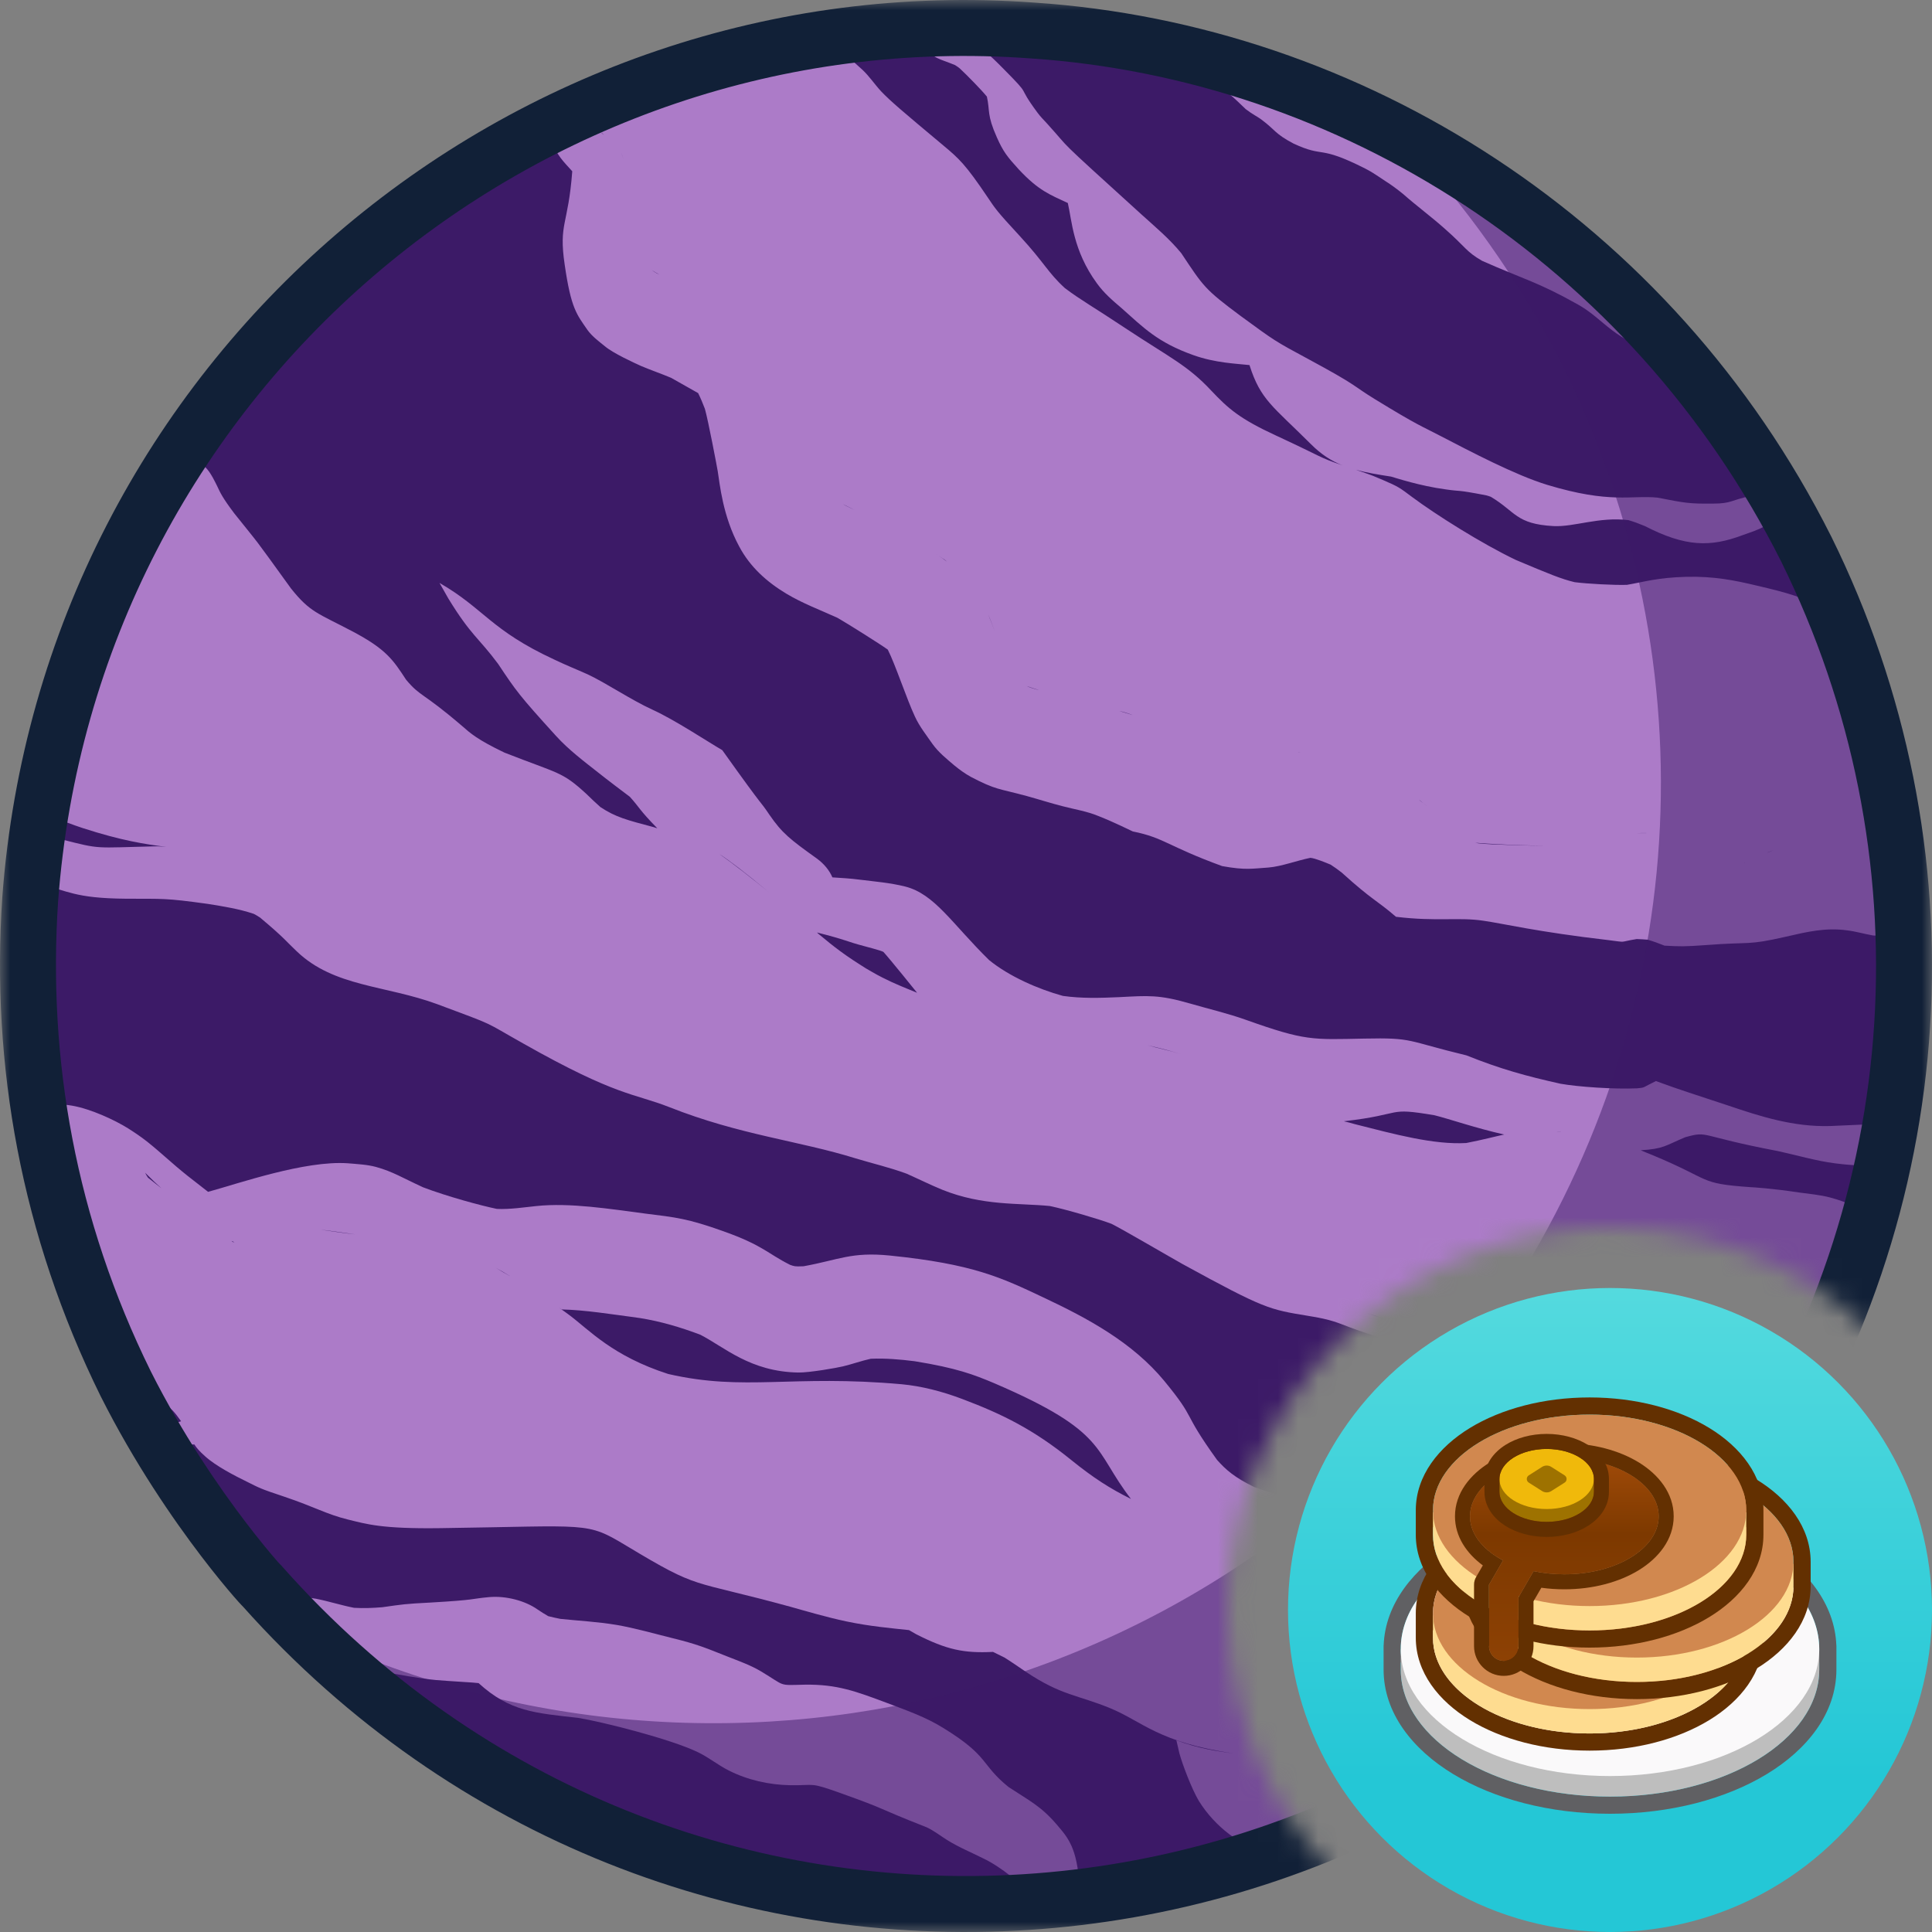 <svg width="96" height="96" viewBox="0 0 96 96" fill="none" xmlns="http://www.w3.org/2000/svg">
<rect x="0" y="0" width="96" height="96" fill="#808080" stroke="none"/>
<mask id="mask0" mask-type="alpha" maskUnits="userSpaceOnUse" x="0" y="0" width="96" height="96">
<path fill-rule="evenodd" clip-rule="evenodd" d="M96 0H0V96H69.749C64.487 92.621 61 86.718 61 80C61 69.507 69.507 61 80 61C86.718 61 92.621 64.487 96 69.749V0Z" fill="#C4C4C4"/>
</mask>
<g mask="url(#mask0)">
<path d="M48 95.02C73.969 95.02 95.02 73.969 95.02 48C95.02 22.031 73.969 0.98 48 0.98C22.031 0.98 0.98 22.031 0.98 48C0.98 73.969 22.031 95.02 48 95.02Z" fill="#3C1A67"/>
<path d="M93.796 55.859C93.328 55.828 91.748 55.921 90.933 55.952C89.119 56.003 87.479 55.478 85.869 54.932C84.269 54.397 83.536 54.181 82.282 53.717C81.579 54.057 81.773 54.036 81.355 54.078C80.173 54.129 78.421 54.005 77.544 53.851C75.832 53.47 74.559 53.12 72.867 52.441C69.831 51.709 70.259 51.555 67.783 51.607C65.195 51.658 64.869 51.73 61.893 50.67C60.997 50.35 60.059 50.134 59.142 49.867C57.583 49.413 57.023 49.475 55.627 49.547C54.679 49.589 53.752 49.619 52.815 49.486C51.582 49.146 50.145 48.518 49.146 47.704C47.282 45.872 46.446 44.42 44.969 44.049C44.225 43.864 43.461 43.802 42.707 43.709C42.258 43.648 41.81 43.627 41.362 43.596C41.209 43.246 40.954 42.927 40.587 42.659C39.252 41.702 38.865 41.403 38.234 40.487C37.663 39.643 38.172 40.477 35.89 37.275C35.177 36.863 33.536 35.771 32.426 35.267C31.325 34.762 30.123 33.939 29.196 33.506C28.625 33.249 28.146 33.063 27.545 32.775C24.366 31.303 24.06 30.242 21.839 28.966C21.982 29.223 22.277 29.738 22.277 29.738C23.418 31.601 23.775 31.674 24.753 32.991C25.65 34.34 25.802 34.556 27.616 36.554C28.258 37.264 29.032 37.841 29.776 38.428C30.082 38.675 31.101 39.447 31.295 39.591C31.784 40.127 31.743 40.219 32.66 41.156C32.599 41.136 32.538 41.125 32.497 41.105C31.142 40.744 30.602 40.61 29.837 40.106C29.603 39.9 29.379 39.684 29.134 39.447C27.912 38.325 27.8 38.469 25.069 37.398C23.714 36.749 23.367 36.43 22.98 36.09C20.952 34.35 20.912 34.649 20.178 33.774C19.536 32.796 19.2 32.26 17.498 31.365C15.776 30.459 15.409 30.428 14.462 29.244C12.444 26.453 13.035 27.256 11.639 25.506C11.048 24.724 10.936 24.466 10.793 24.157C10.651 23.879 10.518 23.581 10.294 23.313C9.978 22.953 9.571 22.706 9.122 22.531C5.77 27.823 3.427 33.877 2.387 40.446C2.397 40.456 2.397 40.456 2.408 40.456C2.754 40.682 3.702 41.012 4.109 41.146C6.045 41.774 7.217 41.949 8.267 42.083C8.042 42.062 7.869 42.052 7.767 42.052C4.639 42.124 5.057 42.217 3.07 41.712C2.815 41.65 2.52 41.599 2.224 41.558C2.112 42.35 2.02 43.143 1.959 43.946C3.406 44.245 3.63 44.636 6.28 44.657C8.134 44.667 8.175 44.616 10.325 44.914C11.099 45.038 11.874 45.161 12.607 45.408C12.719 45.46 12.821 45.532 12.923 45.594C14.166 46.634 14.227 46.788 14.757 47.282C16.602 49.043 19.149 48.95 21.727 49.897C24.743 51.02 23.968 50.711 26.006 51.854C30.663 54.489 31.478 54.314 33.261 55.014C36.776 56.404 39.701 56.682 42.513 57.558C43.359 57.815 44.215 58.011 45.05 58.32C45.651 58.587 46.232 58.876 46.833 59.123C48.841 59.926 50.593 59.771 52.163 59.926C52.998 60.101 54.669 60.595 55.23 60.811C55.81 61.099 58.164 62.479 58.775 62.819C62.841 65.043 63.055 65.064 64.991 65.383C66.183 65.568 66.499 65.743 67.11 65.969C69.444 66.845 70.87 66.886 72.806 68.224C73.601 68.945 73.53 69.069 74.182 69.985C75.731 72.126 76.821 73.022 77.962 74.155C78.512 74.69 79.154 75.133 79.796 75.555C80.469 75.987 81.192 76.307 81.936 76.616C82.364 76.791 82.792 76.894 83.24 77.007C83.454 77.058 83.658 77.151 83.862 77.223C84.066 77.285 84.218 77.347 84.33 77.388C85.125 76.399 85.9 75.37 86.623 74.289C86.521 74.175 86.429 74.062 86.328 73.949C85.686 73.105 85.237 72.559 84.269 72.044C84.004 71.9 84.086 71.931 83.943 71.9C85.39 72.26 87.102 72.271 87.01 72.26C87.387 72.271 87.672 72.291 87.886 72.302C90.169 68.543 91.871 64.559 93.012 60.471C92.38 60.039 91.891 59.761 90.943 59.504C90.444 59.37 89.853 59.318 89.415 59.257C88.06 59.051 87.051 58.989 86.98 58.989C84.341 58.803 85.135 58.649 82.079 57.383C81.885 57.311 81.702 57.228 81.528 57.156C82.68 57.084 82.731 56.93 83.739 56.508C84.932 56.178 84.33 56.435 88.345 57.197C89.293 57.403 90.22 57.681 91.178 57.805C92.329 57.949 92.441 57.877 92.818 57.918C92.981 57.959 93.144 58 93.317 58.011C93.43 58.011 93.531 58 93.633 57.99C93.786 57.3 93.929 56.6 94.041 55.9C93.909 55.9 93.796 55.859 93.796 55.859ZM38.234 44.358C37.316 43.607 36.42 42.907 35.727 42.422C36.277 42.783 37.021 43.349 38.234 44.358ZM45.448 49.28C45.203 49.177 44.959 49.084 44.724 48.981C44.429 48.858 44.143 48.724 43.858 48.58C43.675 48.487 43.481 48.384 43.308 48.281C43.124 48.178 42.931 48.065 42.748 47.941C42.533 47.807 42.319 47.663 42.095 47.509C41.983 47.437 41.871 47.344 41.749 47.262C41.413 47.015 41.066 46.737 40.699 46.428C40.669 46.397 40.628 46.376 40.597 46.335C42.105 46.716 42.044 46.778 42.91 47.004C42.941 47.015 43.828 47.241 43.899 47.303C44.235 47.673 45.539 49.29 45.57 49.331C45.519 49.311 45.488 49.3 45.448 49.28ZM57.848 52.152C57.512 52.07 57.237 51.998 57.013 51.936C57.685 52.09 58.225 52.235 58.663 52.368C58.429 52.296 58.154 52.224 57.848 52.152ZM67.925 65.249C68.221 65.341 68.516 65.434 68.843 65.547C68.516 65.444 68.211 65.352 67.925 65.249ZM72.857 56.796C71.237 56.888 69.311 56.363 67.324 55.859C67.141 55.807 66.957 55.756 66.774 55.715C69.841 55.365 68.832 55.004 71.278 55.416C72.022 55.601 73.285 56.044 74.742 56.374C74.793 56.363 74.844 56.353 74.885 56.343C74.304 56.466 73.703 56.631 72.857 56.796ZM77.341 56.23C77.412 56.24 77.483 56.24 77.555 56.25C77.585 56.26 77.626 56.26 77.656 56.26C77.555 56.25 77.442 56.25 77.341 56.23Z" fill="#AC7BC8"/>
<path d="M79.112 79.978C78.615 79.845 77.863 79.702 77.863 79.702C75.517 79.212 75.943 79.048 72.114 78.496C70.794 78.302 69.798 78.149 69.026 78.027C68.407 77.24 67.889 76.862 67.097 76.249C66.812 76.035 66.487 75.871 66.182 75.688C65.593 75.33 65.035 74.911 64.395 74.635C63.724 74.319 63.013 74.145 62.323 73.89C61.337 73.41 60.911 73.032 60.474 72.541C58.666 70.029 59.499 70.621 57.854 68.619C56.269 66.699 54.045 65.504 51.851 64.472C49.738 63.471 48.336 62.807 44.223 62.388C42.293 62.194 41.684 62.603 39.926 62.92C39.48 62.94 39.469 62.92 39.256 62.848C38.118 62.276 37.915 61.878 35.925 61.173C34.178 60.55 33.578 60.489 32.085 60.305C30.297 60.07 28.317 59.753 26.661 59.927C26.052 59.988 25.351 60.1 24.691 60.07C23.929 59.916 22.202 59.447 21.024 58.997C19.998 58.527 19.531 58.221 18.688 57.986C18.241 57.864 17.743 57.843 17.276 57.802C15.143 57.659 11.903 58.793 10.339 59.222C9.425 58.497 9.293 58.446 7.962 57.271C7.485 56.862 7.18 56.587 6.378 56.076C5.728 55.667 4.529 55.106 3.595 54.942C3.117 54.86 2.538 54.84 1.959 54.871C2.64 59.671 4.072 64.431 6.337 69.058C6.388 69.15 6.439 69.242 6.479 69.334C6.489 69.344 6.51 69.344 6.51 69.344C7.363 69.477 7.729 69.569 8.226 69.794C8.358 69.896 8.48 69.988 8.582 70.09C8.724 70.243 8.856 70.417 8.998 70.621C8.825 70.672 8.49 70.785 8.49 70.785C8.135 70.897 7.769 70.979 7.414 71.05C7.576 71.346 7.749 71.632 7.921 71.918C8.521 71.837 9.059 71.765 9.658 71.775C9.77 71.949 9.902 72.102 10.187 72.358C10.725 72.848 11.659 73.328 12.309 73.645C12.868 73.921 12.888 73.961 14.127 74.37C15.671 74.891 16.21 75.238 17.286 75.504C18.211 75.728 18.942 75.974 21.887 75.933C29.333 75.831 29.109 75.596 31.13 76.811C34.848 79.048 34.147 78.435 39.297 79.845C39.957 80.029 41.054 80.356 42.069 80.57C43.248 80.815 44.223 80.897 45.167 80.999C45.289 81.07 45.523 81.203 45.523 81.203C47.047 81.98 47.9 82.153 49.342 82.082C49.535 82.174 49.718 82.266 49.921 82.368C50.256 82.572 50.967 83.073 50.977 83.073C52.765 84.268 53.537 84.206 55.192 84.891C56.787 85.555 57.559 86.576 61.297 87.128C60.444 87.015 59.56 86.882 58.453 86.474C58.504 86.688 58.605 87.128 58.605 87.128C58.747 87.649 59.205 88.874 59.57 89.487C60.393 90.815 61.703 91.714 62.668 91.959C63.156 92.071 63.399 92.051 63.653 92.031C63.663 92.051 63.684 92.061 63.684 92.082H63.694C64.638 91.745 65.573 91.367 66.497 90.958C66.416 90.774 66.284 90.621 66.152 90.468C66.121 90.417 66.081 90.345 66.03 90.284C65.959 90.161 65.868 90.069 65.776 89.977C65.776 89.967 65.776 89.967 65.766 89.957C65.756 89.896 65.746 89.834 65.736 89.773C65.664 89.14 65.593 88.639 65.217 88.108C65.603 88.282 66.01 88.476 66.457 88.731C66.487 88.742 67.747 89.487 68.6 89.947C73.242 87.618 77.548 84.462 81.306 80.488C80.981 80.376 80.423 80.315 79.112 79.978ZM7.353 58.517C7.302 58.446 7.251 58.354 7.21 58.272C7.556 58.619 7.84 58.885 8.023 59.048C7.881 58.936 7.657 58.762 7.353 58.517ZM11.537 61.694C11.527 61.684 11.517 61.673 11.507 61.663C11.537 61.673 11.578 61.694 11.649 61.724C11.548 61.714 11.578 61.724 11.537 61.694ZM15.925 61.101C16.403 61.153 17.002 61.244 17.662 61.336C17.002 61.265 16.585 61.193 15.925 61.101ZM24.64 63.001C24.874 63.124 25.117 63.267 25.392 63.441C25.117 63.287 24.863 63.134 24.64 63.001ZM53.222 72.541C51.353 71.03 49.819 70.274 47.849 69.528C46.803 69.13 45.777 68.874 44.812 68.783C39.327 68.292 37.022 69.15 33.202 68.272C30.44 67.383 29.292 66.096 28.297 65.351C28.154 65.238 27.971 65.116 27.768 64.973C27.819 65.003 27.86 65.034 27.911 65.065C29.089 65.095 30.277 65.289 31.801 65.494C32.827 65.657 33.822 65.953 34.797 66.321C35.996 66.934 37.275 68.159 39.662 68.2C40.211 68.211 41.592 67.966 41.887 67.894C42.354 67.782 42.801 67.618 43.268 67.516C43.989 67.485 44.731 67.547 45.452 67.639C47.534 67.976 48.387 68.302 49.403 68.731C55.071 71.163 54.319 72.061 56.198 74.482C55.152 73.961 54.349 73.451 53.222 72.541ZM63.379 87.465C63.135 87.403 62.892 87.352 62.658 87.311C62.902 87.352 63.125 87.393 63.379 87.465C63.45 87.475 63.521 87.495 63.592 87.516C63.623 87.526 63.643 87.536 63.674 87.546C63.572 87.516 63.47 87.495 63.379 87.465ZM65.624 77.373C65.807 77.414 65.969 77.444 66.132 77.496C65.959 77.455 65.796 77.414 65.624 77.373Z" fill="#AC7BC8"/>
<path d="M53.878 93.8C52.982 93.915 52.066 93.993 51.16 94.041C50.824 93.78 50.539 93.452 49.888 92.97C49.878 92.96 49.857 92.941 49.837 92.932C49.827 92.932 49.827 92.922 49.817 92.922C49.644 92.796 49.297 92.565 49.013 92.42C48.27 92.044 47.659 91.803 47.058 91.427C46.722 91.215 46.417 90.974 46.051 90.8C43.353 89.739 44.208 89.97 41.776 89.102C40.188 88.533 40.534 88.726 39.272 88.707C38.203 88.688 37.145 88.446 36.208 87.974C35.679 87.704 35.231 87.337 34.702 87.077C33.318 86.402 29.908 85.553 28.727 85.36C26.58 85.119 25.338 85.051 23.781 83.633C23.628 83.604 22.295 83.537 21.653 83.479C20.758 83.392 19.862 83.219 18.966 83.055C17.48 82.775 16.809 82.447 16.249 82.1C16.239 82.1 16.228 82.09 16.218 82.08C15.363 81.318 14.518 80.508 13.714 79.669C14.04 79.563 14.376 79.476 14.712 79.418C14.681 79.428 15.099 79.332 15.689 79.438C16.33 79.563 16.951 79.766 17.592 79.891C18.061 79.92 18.529 79.901 18.997 79.862C20.035 79.717 20.076 79.698 21.389 79.63C23.72 79.496 23.343 79.447 24.3 79.36C25.145 79.283 26.101 79.544 26.702 79.968C26.885 80.094 27.058 80.2 27.241 80.306C27.435 80.354 27.638 80.402 27.842 80.441C28.768 80.537 29.694 80.585 30.631 80.74C31.577 80.904 32.503 81.174 33.44 81.405C34.61 81.695 34.956 81.839 36.147 82.312C36.707 82.534 37.287 82.736 37.806 83.045C39.078 83.807 38.631 83.74 40.005 83.71C41.593 83.691 42.498 84.029 44.096 84.627C45.043 84.984 46 85.321 46.855 85.852C49.185 87.279 48.707 87.656 50.112 88.794C51.119 89.459 51.72 89.739 52.504 90.655C52.86 91.08 53.206 91.427 53.43 92.266C53.511 92.584 53.603 93.028 53.572 93.356C53.664 93.51 53.776 93.655 53.878 93.8Z" fill="#AC7BC8"/>
<path d="M90.802 30.382C90.731 30.331 90.68 30.3 90.68 30.3C89.654 29.675 88.832 29.46 87.268 29.092C86.182 28.835 85.186 28.631 83.795 28.661C82.343 28.702 81.734 28.907 80.841 29.061C80.201 29.081 78.881 29.01 78.241 28.928C77.561 28.764 76.972 28.518 75.317 27.821C73.621 27.012 71.336 25.567 70.168 24.697C69.539 24.225 69.488 24.184 68.727 23.856C68.209 23.641 68.391 23.692 67.376 23.344C67.904 23.488 68.463 23.58 69.123 23.682C69.376 23.754 70.544 24.143 71.834 24.317C72.666 24.44 72.26 24.307 73.854 24.614C73.925 24.635 73.997 24.655 74.078 24.686C75.317 25.424 75.317 26.039 77.195 26.141C78.221 26.192 79.449 25.67 80.912 25.844C81.196 25.926 81.46 26.028 81.734 26.141C83.745 27.176 84.983 27.196 86.588 26.592C87.583 26.254 87.37 26.274 87.837 26.1C88.131 26.008 88.436 25.957 88.71 25.834C88.507 25.424 88.273 25.014 88.04 24.614C87.857 24.697 87.644 24.727 87.431 24.697C87.349 24.686 87.156 24.645 87.004 24.645C86.009 24.84 86.07 25.024 85.105 25.024C83.938 25.035 83.724 24.994 82.364 24.727C81.044 24.594 80.028 25.045 76.88 24.092C75.296 23.611 73.042 22.422 71.58 21.664C70.686 21.193 70.514 21.183 68.31 19.83C67.142 19.113 67.538 19.205 64.99 17.832C63.355 16.951 63.355 16.951 61.649 15.701C59.842 14.359 59.801 14.236 58.694 12.577C58.105 11.86 57.405 11.276 56.714 10.651C52.165 6.522 53.384 7.629 52.013 6.123C51.85 5.948 51.688 5.784 51.546 5.59C50.439 4.094 51.363 4.934 49.84 3.397C49.241 2.793 48.56 2.107 47.342 1.512C46.733 1.246 46.357 1.082 46.093 0.98H46.083C45.474 1 44.885 1.031 44.275 1.082C44.763 1.564 45.301 1.902 45.585 2.137C46.55 3.008 46.59 2.875 47.453 3.233C47.535 3.285 47.616 3.336 47.687 3.397C48.042 3.725 48.794 4.494 49.038 4.801C49.2 5.528 49.027 5.692 49.535 6.829C49.85 7.536 50.043 7.782 50.622 8.417C51.617 9.483 52.185 9.678 53.059 10.087C53.262 10.948 53.312 12.444 54.501 14.073C54.846 14.554 55.272 14.923 55.719 15.302C56.826 16.285 57.516 17.013 59.303 17.648C60.39 18.037 61.436 18.068 62.086 18.14C62.634 19.871 63.243 20.178 65.122 22.053C65.65 22.586 66.168 22.914 66.726 23.129C65.447 22.689 65.802 22.75 63.406 21.643C61.588 20.803 61.03 20.302 60.187 19.41C59.009 18.15 58.146 17.781 55.932 16.316C54.348 15.261 53.719 14.923 52.916 14.318C52.053 13.53 51.911 13.069 50.652 11.706C49.505 10.466 49.454 10.364 49.088 9.821C47.971 8.161 47.647 7.874 46.875 7.229C44.742 5.446 44.265 5.037 43.798 4.555C43.463 4.197 43.199 3.787 42.844 3.459C42.437 3.08 42.011 2.752 41.656 2.311C41.432 1.973 41.26 1.738 40.995 1.451C36.284 2.137 31.765 3.572 27.582 5.631C27.582 5.641 27.572 5.641 27.572 5.651C27.43 6.123 27.389 6.543 27.47 7.034C27.592 7.649 28.039 8.069 28.435 8.51C28.232 11.214 27.754 11.081 28.059 13.15C28.374 15.333 28.658 15.62 29.186 16.388C29.41 16.706 29.755 16.962 30.059 17.207C30.455 17.546 31.501 18.027 31.867 18.191C32.354 18.396 32.862 18.57 33.349 18.775C33.563 18.898 34.456 19.4 34.69 19.533C34.812 19.779 34.923 20.045 35.025 20.312C35.187 20.875 35.624 23.17 35.664 23.416C35.766 24.041 35.908 25.639 36.731 27.155C37.269 28.169 38.102 28.917 39.076 29.501C39.879 29.983 40.762 30.311 41.615 30.7C42.051 30.946 43.727 32.001 44.113 32.278C44.489 33.015 45.057 34.747 45.463 35.607C45.687 36.099 46.032 36.529 46.337 36.97C46.631 37.38 47.037 37.708 47.423 38.035C47.687 38.251 47.941 38.435 48.235 38.599C49.505 39.265 49.616 39.172 51.008 39.552C51.607 39.715 52.206 39.91 52.815 40.064C53.404 40.218 54.003 40.31 54.572 40.545C55.384 40.863 56.186 41.273 56.288 41.314C57.862 41.631 58.004 42.041 60.725 43.035C61.903 43.25 62.228 43.158 63.03 43.107C63.67 43.055 64.452 42.758 65.112 42.625C65.355 42.645 65.894 42.871 66.117 42.963C66.31 43.086 66.493 43.219 66.675 43.363C68.239 44.776 68.341 44.674 69.366 45.555C71.407 45.801 72.463 45.565 73.702 45.75C74.707 45.893 76.373 46.303 79.916 46.713C80.912 46.836 80.373 46.815 81.328 46.661C81.511 46.672 81.683 46.672 81.866 46.692C82.15 46.774 82.435 46.877 82.709 46.989C83.47 47.03 83.684 47.041 84.79 46.959C87.035 46.785 86.791 46.989 88.72 46.549C89.786 46.303 90.721 46.078 91.797 46.231C92.223 46.282 92.619 46.405 93.036 46.477C93.097 46.487 93.117 46.487 93.137 46.487C93.391 46.498 93.675 46.498 93.99 46.467C94 46.467 94.021 46.457 94.041 46.457C93.939 40.996 92.843 35.556 90.802 30.382ZM29.836 6.563C29.816 6.553 29.785 6.532 29.765 6.512C29.745 6.491 29.735 6.471 29.714 6.45C29.694 6.44 29.684 6.42 29.663 6.399C29.663 6.389 29.663 6.389 29.663 6.389C29.684 6.409 29.694 6.43 29.714 6.45C29.755 6.491 29.785 6.522 29.836 6.563C29.866 6.584 29.897 6.604 29.938 6.635C29.968 6.655 29.988 6.686 30.019 6.707C29.958 6.666 29.897 6.625 29.836 6.563ZM30.841 7.547C30.892 7.649 30.943 7.772 30.983 7.915C30.933 7.762 30.892 7.649 30.841 7.547ZM32.649 13.591C32.557 13.54 32.476 13.489 32.385 13.417C32.507 13.499 32.639 13.581 32.781 13.642C32.74 13.622 32.7 13.611 32.649 13.591ZM42.082 25.157C42.031 25.137 41.96 25.096 41.889 25.055C42.051 25.137 42.245 25.229 42.458 25.332C42.336 25.28 42.214 25.219 42.082 25.157ZM46.133 27.309C46.438 27.483 46.672 27.627 46.925 27.801C46.966 27.831 47.007 27.862 47.047 27.903C46.753 27.678 46.448 27.483 46.133 27.309ZM49.099 30.526C49.22 30.792 49.322 31.079 49.444 31.407C49.332 31.11 49.22 30.813 49.099 30.526ZM51.018 34.091C51.221 34.163 51.444 34.234 51.647 34.296C51.363 34.224 51.17 34.163 51.018 34.091ZM55.617 35.331C55.831 35.372 56.034 35.433 56.288 35.536C56.085 35.464 55.861 35.402 55.617 35.331ZM64.502 37.4C64.513 37.4 64.523 37.39 64.533 37.39H64.594C64.563 37.39 64.543 37.39 64.502 37.4ZM70.575 39.797C70.564 39.787 70.544 39.767 70.514 39.736C70.636 39.839 70.757 39.941 70.91 40.054C70.788 39.961 70.666 39.869 70.575 39.797ZM75.428 42C75.337 42 74.85 41.98 74.85 41.98C73.783 41.949 73.418 41.908 73.306 41.877C73.875 41.928 75.611 42.021 76.951 42.021C76.545 42.021 76.048 42.021 75.428 42ZM81.044 41.416C81.348 41.396 81.643 41.385 81.897 41.396C81.622 41.396 81.318 41.396 81.044 41.416ZM86.679 42.871C86.679 42.861 86.689 42.861 86.71 42.861C86.7 42.871 86.689 42.871 86.679 42.871ZM87.796 42.379C87.847 42.348 87.888 42.338 87.928 42.318C87.989 42.297 88.05 42.277 88.101 42.256C87.999 42.297 87.888 42.338 87.796 42.379Z" fill="#AC7BC8"/>
<path d="M83.265 17.633C83.047 17.601 82.808 17.57 82.517 17.508C80.21 16.987 79.722 15.863 78.413 15.135C76.418 14.011 75.753 13.896 73.644 12.96C72.844 12.502 72.823 12.273 71.815 11.388C71.129 10.774 70.391 10.233 69.706 9.629C69.425 9.4 69.144 9.192 68.833 8.995C68.511 8.786 68.199 8.557 67.846 8.38C65.456 7.173 65.861 7.871 64.271 7.132C63.326 6.632 63.398 6.476 62.671 5.935C62.443 5.768 62.287 5.716 61.902 5.425C61.216 4.769 61.123 4.665 60.177 3.999C59.242 3.333 58.993 3.343 58.66 3.281C56.187 2.792 55.595 2.48 54.857 1.959C65.632 3.614 75.794 9.099 83.265 17.633Z" fill="#AC7BC8"/>
<path opacity="0.49" d="M90.107 27.497C85.464 18.329 78.19 11.272 69.678 6.857C72.783 10.125 75.476 13.894 77.612 18.104C85.051 33.049 84.092 50.811 74.455 65.069C60.423 85.484 34.133 90.933 13.714 80.342C34.381 102.006 69.812 99.394 86.95 74.462C96.586 60.214 97.536 42.442 90.107 27.497Z" fill="#3C1A67"/>
<path fill-rule="evenodd" clip-rule="evenodd" d="M51.199 2.902C26.693 1.099 4.753 19.589 2.887 44.795C2.362 52.65 3.769 60.594 7.495 68.146C9.065 71.264 10.877 73.891 12.204 75.633C12.867 76.503 13.404 77.147 13.722 77.514C13.775 77.574 13.82 77.625 13.858 77.668C13.897 77.703 13.934 77.74 13.97 77.78C13.987 77.799 14.008 77.822 14.029 77.847C33.72 100.067 68.698 97.89 85.461 73.32C94.72 59.52 95.641 42.341 88.495 27.88C81.025 13.036 66.509 3.922 51.208 2.902L51.199 2.902ZM12.057 79.813C12.049 79.806 12.044 79.801 12.043 79.8C12.035 79.792 12.026 79.783 12.019 79.776C12.013 79.77 12.007 79.764 12.002 79.759C11.928 79.682 11.795 79.535 11.622 79.336C11.267 78.926 10.692 78.237 9.992 77.318C8.594 75.483 6.678 72.707 5.009 69.391L5.004 69.382C1.049 61.367 -0.445 52.929 0.113 44.605L0.113 44.595C2.091 17.848 25.37 -1.784 51.398 0.129C67.666 1.215 83.064 10.897 90.981 26.635L90.986 26.643C98.571 41.989 97.592 60.234 87.767 74.874L87.761 74.882C70.009 100.909 32.969 103.259 12.057 79.813Z" fill="#112037"/>
</g>
<circle cx="80" cy="80" r="16" fill="url(#paint0_linear)"/>
<path fill-rule="evenodd" clip-rule="evenodd" d="M69.607 81.758C69.605 81.818 69.603 81.878 69.603 81.938C69.603 82.165 69.623 82.39 69.662 82.611H69.603V82.959C69.603 83.129 69.614 83.298 69.636 83.464C70.059 86.715 74.538 89.272 80 89.272C85.462 89.272 89.941 86.715 90.364 83.464C90.386 83.298 90.397 83.129 90.397 82.959V82.611H90.338C90.377 82.39 90.397 82.165 90.397 81.938C90.397 81.878 90.395 81.818 90.393 81.758C90.236 78.355 85.643 75.625 80 75.625C74.357 75.625 69.764 78.355 69.607 81.758ZM68.753 81.758C68.831 79.681 70.242 77.937 72.206 76.745C74.241 75.509 76.999 74.772 80 74.772C83.001 74.772 85.759 75.509 87.794 76.745C89.758 77.937 91.169 79.681 91.247 81.758H91.25V82.959C91.25 85.115 89.815 86.925 87.794 88.152C85.759 89.388 83.001 90.125 80 90.125C76.999 90.125 74.241 89.388 72.206 88.152C70.185 86.925 68.75 85.115 68.75 82.959V81.758H68.753Z" fill="#606063"/>
<path d="M90.397 82.959C90.397 86.446 85.742 89.272 80 89.272C74.258 89.272 69.603 86.446 69.603 82.959V81.96H90.397V82.959Z" fill="#BEBEBE"/>
<path d="M90.397 81.938C90.397 85.424 85.742 88.251 80 88.251C74.258 88.251 69.603 85.424 69.603 81.938C69.603 78.451 74.258 75.625 80 75.625C85.742 75.625 90.397 78.451 90.397 81.938Z" fill="#FAF9FA"/>
<path fill-rule="evenodd" clip-rule="evenodd" d="M71.203 80.154C71.203 80.159 71.203 80.162 71.203 80.166C71.203 80.453 71.244 80.735 71.324 81.008H71.203V81.377C71.203 81.54 71.216 81.702 71.242 81.861C71.639 84.261 74.955 86.135 78.987 86.135C83.019 86.135 86.335 84.261 86.732 81.861C86.758 81.702 86.771 81.54 86.771 81.377V81.008H86.65C86.728 80.742 86.769 80.469 86.771 80.19C86.771 80.182 86.771 80.174 86.771 80.166C86.771 80.162 86.771 80.159 86.771 80.154C86.761 77.533 83.28 75.409 78.987 75.409C74.694 75.409 71.213 77.533 71.203 80.154ZM70.35 80.154H70.35V81.377C70.35 83.101 71.489 84.523 73.038 85.469C74.601 86.424 76.707 86.988 78.987 86.988C81.267 86.988 83.373 86.424 84.936 85.469C86.485 84.523 87.624 83.101 87.624 81.377V80.193C87.624 80.184 87.624 80.175 87.624 80.166C87.624 78.443 86.485 77.021 84.936 76.075C83.373 75.119 81.267 74.556 78.987 74.556C76.707 74.556 74.601 75.119 73.038 76.075C71.493 77.019 70.355 78.436 70.35 80.154Z" fill="#633001"/>
<path d="M86.771 81.377C86.771 84.005 83.286 86.135 78.987 86.135C74.688 86.135 71.203 84.005 71.203 81.377V80.261H86.771V81.377Z" fill="#FEDC90"/>
<path d="M86.771 80.166C86.771 82.794 83.286 84.924 78.987 84.924C74.688 84.924 71.203 82.794 71.203 80.166C71.203 77.539 74.688 75.409 78.987 75.409C83.286 75.409 86.771 77.539 86.771 80.166Z" fill="#D1884F"/>
<path fill-rule="evenodd" clip-rule="evenodd" d="M73.549 77.595C73.549 77.599 73.549 77.603 73.549 77.607C73.549 77.894 73.59 78.175 73.67 78.448H73.549V78.818C73.549 78.981 73.562 79.142 73.588 79.301C73.985 81.702 77.301 83.575 81.333 83.575C85.365 83.575 88.681 81.702 89.078 79.301C89.104 79.142 89.117 78.981 89.117 78.818V78.448H88.996C89.073 78.183 89.115 77.909 89.117 77.63C89.117 77.623 89.117 77.615 89.117 77.607C89.117 77.603 89.117 77.599 89.117 77.595C89.107 74.973 85.626 72.85 81.333 72.85C77.04 72.85 73.559 74.973 73.549 77.595ZM72.696 77.595H72.695V78.818C72.695 80.541 73.835 81.963 75.384 82.91C76.947 83.865 79.052 84.428 81.333 84.428C83.613 84.428 85.719 83.865 87.282 82.91C88.831 81.963 89.97 80.541 89.97 78.818V77.634C89.97 77.625 89.97 77.616 89.97 77.607C89.97 75.884 88.831 74.462 87.282 73.515C85.719 72.56 83.613 71.997 81.333 71.997C79.053 71.997 76.947 72.56 75.384 73.515C73.839 74.46 72.701 75.877 72.696 77.595Z" fill="#633001"/>
<path d="M89.117 78.818C89.117 81.445 85.632 83.575 81.333 83.575C77.034 83.575 73.549 81.445 73.549 78.818V77.702H89.117V78.818Z" fill="#FEDC90"/>
<path d="M89.117 77.607C89.117 80.234 85.632 82.364 81.333 82.364C77.034 82.364 73.549 80.234 73.549 77.607C73.549 74.98 77.034 72.85 81.333 72.85C85.632 72.85 89.117 74.98 89.117 77.607Z" fill="#D1884F"/>
<path fill-rule="evenodd" clip-rule="evenodd" d="M71.203 75.036C71.203 75.04 71.203 75.044 71.203 75.048C71.203 75.335 71.244 75.616 71.324 75.889H71.203V76.259C71.203 76.422 71.216 76.583 71.242 76.742C71.639 79.142 74.955 81.016 78.987 81.016C83.019 81.016 86.335 79.142 86.732 76.742C86.758 76.583 86.771 76.422 86.771 76.259V75.889H86.65C86.728 75.623 86.769 75.35 86.771 75.071C86.771 75.063 86.771 75.056 86.771 75.048C86.771 75.044 86.771 75.04 86.771 75.036C86.761 72.414 83.28 70.291 78.987 70.291C74.694 70.291 71.213 72.414 71.203 75.036ZM70.35 75.036H70.35V76.259C70.35 77.982 71.489 79.404 73.038 80.35C74.601 81.306 76.707 81.869 78.987 81.869C81.267 81.869 83.373 81.306 84.936 80.35C86.485 79.404 87.624 77.982 87.624 76.259V75.074C87.624 75.066 87.624 75.057 87.624 75.048C87.624 73.325 86.485 71.902 84.936 70.956C83.373 70.001 81.267 69.438 78.987 69.438C76.707 69.438 74.601 70.001 73.038 70.956C71.493 71.9 70.355 73.318 70.35 75.036Z" fill="#633001"/>
<path d="M86.771 76.259C86.771 78.886 83.286 81.016 78.987 81.016C74.688 81.016 71.203 78.886 71.203 76.259V75.143H86.771V76.259Z" fill="#FEDC90"/>
<path d="M86.771 75.048C86.771 77.675 83.286 79.805 78.987 79.805C74.688 79.805 71.203 77.675 71.203 75.048C71.203 72.42 74.688 70.291 78.987 70.291C83.286 70.291 86.771 72.42 86.771 75.048Z" fill="#D1884F"/>
<path fill-rule="evenodd" clip-rule="evenodd" d="M73.044 75.344C73.044 76.221 73.681 77.007 74.687 77.535L73.99 78.742L73.99 78.742H73.99V81.796C73.99 82.2 74.317 82.527 74.721 82.527C75.125 82.527 75.453 82.2 75.453 81.796V79.367L76.202 78.069C76.681 78.17 77.196 78.226 77.731 78.226C80.32 78.226 82.419 76.935 82.419 75.344C82.419 73.752 80.32 72.462 77.731 72.462C75.142 72.462 73.044 73.752 73.044 75.344Z" fill="url(#paint1_linear)"/>
<path fill-rule="evenodd" clip-rule="evenodd" d="M74.687 77.535C74.576 77.477 74.469 77.415 74.367 77.35C73.548 76.831 73.044 76.124 73.044 75.344C73.044 73.752 75.142 72.462 77.731 72.462C80.32 72.462 82.419 73.752 82.419 75.344C82.419 76.935 80.32 78.226 77.731 78.226C77.196 78.226 76.681 78.17 76.202 78.069L75.453 79.367V81.796C75.453 82.2 75.125 82.527 74.721 82.527C74.317 82.527 73.99 82.2 73.99 81.796V78.742L74.687 77.535ZM73.244 78.755V81.796C73.244 82.612 73.905 83.273 74.721 83.273C75.537 83.273 76.199 82.612 76.199 81.796V79.567L76.588 78.894C76.957 78.945 77.34 78.972 77.731 78.972C79.141 78.972 80.453 78.622 81.437 78.017C82.408 77.42 83.165 76.496 83.165 75.344C83.165 74.192 82.408 73.267 81.437 72.67C80.453 72.065 79.141 71.715 77.731 71.715C76.322 71.715 75.01 72.065 74.026 72.67C73.054 73.267 72.297 74.192 72.297 75.344C72.297 76.355 72.877 77.187 73.681 77.784L73.349 78.36C73.317 78.413 73.292 78.47 73.274 78.531C73.252 78.604 73.242 78.68 73.244 78.755Z" fill="#633001"/>
<path d="M74.508 74.129C74.508 74.954 75.559 75.622 76.854 75.622C78.15 75.622 79.2 74.954 79.2 74.129C79.2 73.305 78.15 72.637 76.854 72.637C75.559 72.637 74.508 73.305 74.508 74.129Z" fill="#9E7200"/>
<path d="M74.508 73.49H79.2V74.13H74.508V73.49Z" fill="#9E7200"/>
<path d="M74.508 73.49C74.508 74.314 75.559 74.983 76.854 74.983C78.15 74.983 79.2 74.314 79.2 73.49C79.2 72.665 78.15 71.997 76.854 71.997C75.559 71.997 74.508 72.665 74.508 73.49Z" fill="#F0B90B"/>
<path d="M75.964 73.31L76.625 72.889C76.765 72.8 76.944 72.8 77.083 72.889L77.745 73.31C77.876 73.394 77.876 73.586 77.745 73.67L77.083 74.09C76.944 74.179 76.765 74.179 76.625 74.09L75.964 73.67C75.832 73.586 75.832 73.394 75.964 73.31Z" fill="#9E7200"/>
<path fill-rule="evenodd" clip-rule="evenodd" d="M74.795 71.804C75.356 71.447 76.086 71.25 76.854 71.25C77.622 71.25 78.352 71.447 78.914 71.804C79.467 72.156 79.947 72.734 79.947 73.49V74.129C79.947 74.885 79.467 75.463 78.914 75.815C78.352 76.172 77.622 76.369 76.854 76.369C76.086 76.369 75.356 76.172 74.795 75.815C74.242 75.463 73.762 74.885 73.762 74.129V73.49C73.762 72.734 74.242 72.156 74.795 71.804ZM76.854 71.997C75.559 71.997 74.508 72.665 74.508 73.49V74.129C74.508 74.954 75.559 75.622 76.854 75.622C78.15 75.622 79.2 74.954 79.2 74.129V73.49C79.2 72.665 78.15 71.997 76.854 71.997Z" fill="#633001"/>
<defs>
<linearGradient id="paint0_linear" x1="80" y1="64" x2="80" y2="96" gradientUnits="userSpaceOnUse">
<stop stop-color="#54DADE"/>
<stop offset="0.762" stop-color="#24C7D6"/>
</linearGradient>
<linearGradient id="paint1_linear" x1="77.782" y1="72.558" x2="77.782" y2="82.451" gradientUnits="userSpaceOnUse">
<stop stop-color="#9F4A08"/>
<stop offset="0.37" stop-color="#7D3900"/>
<stop offset="1" stop-color="#8D4104"/>
</linearGradient>
</defs>
</svg>
